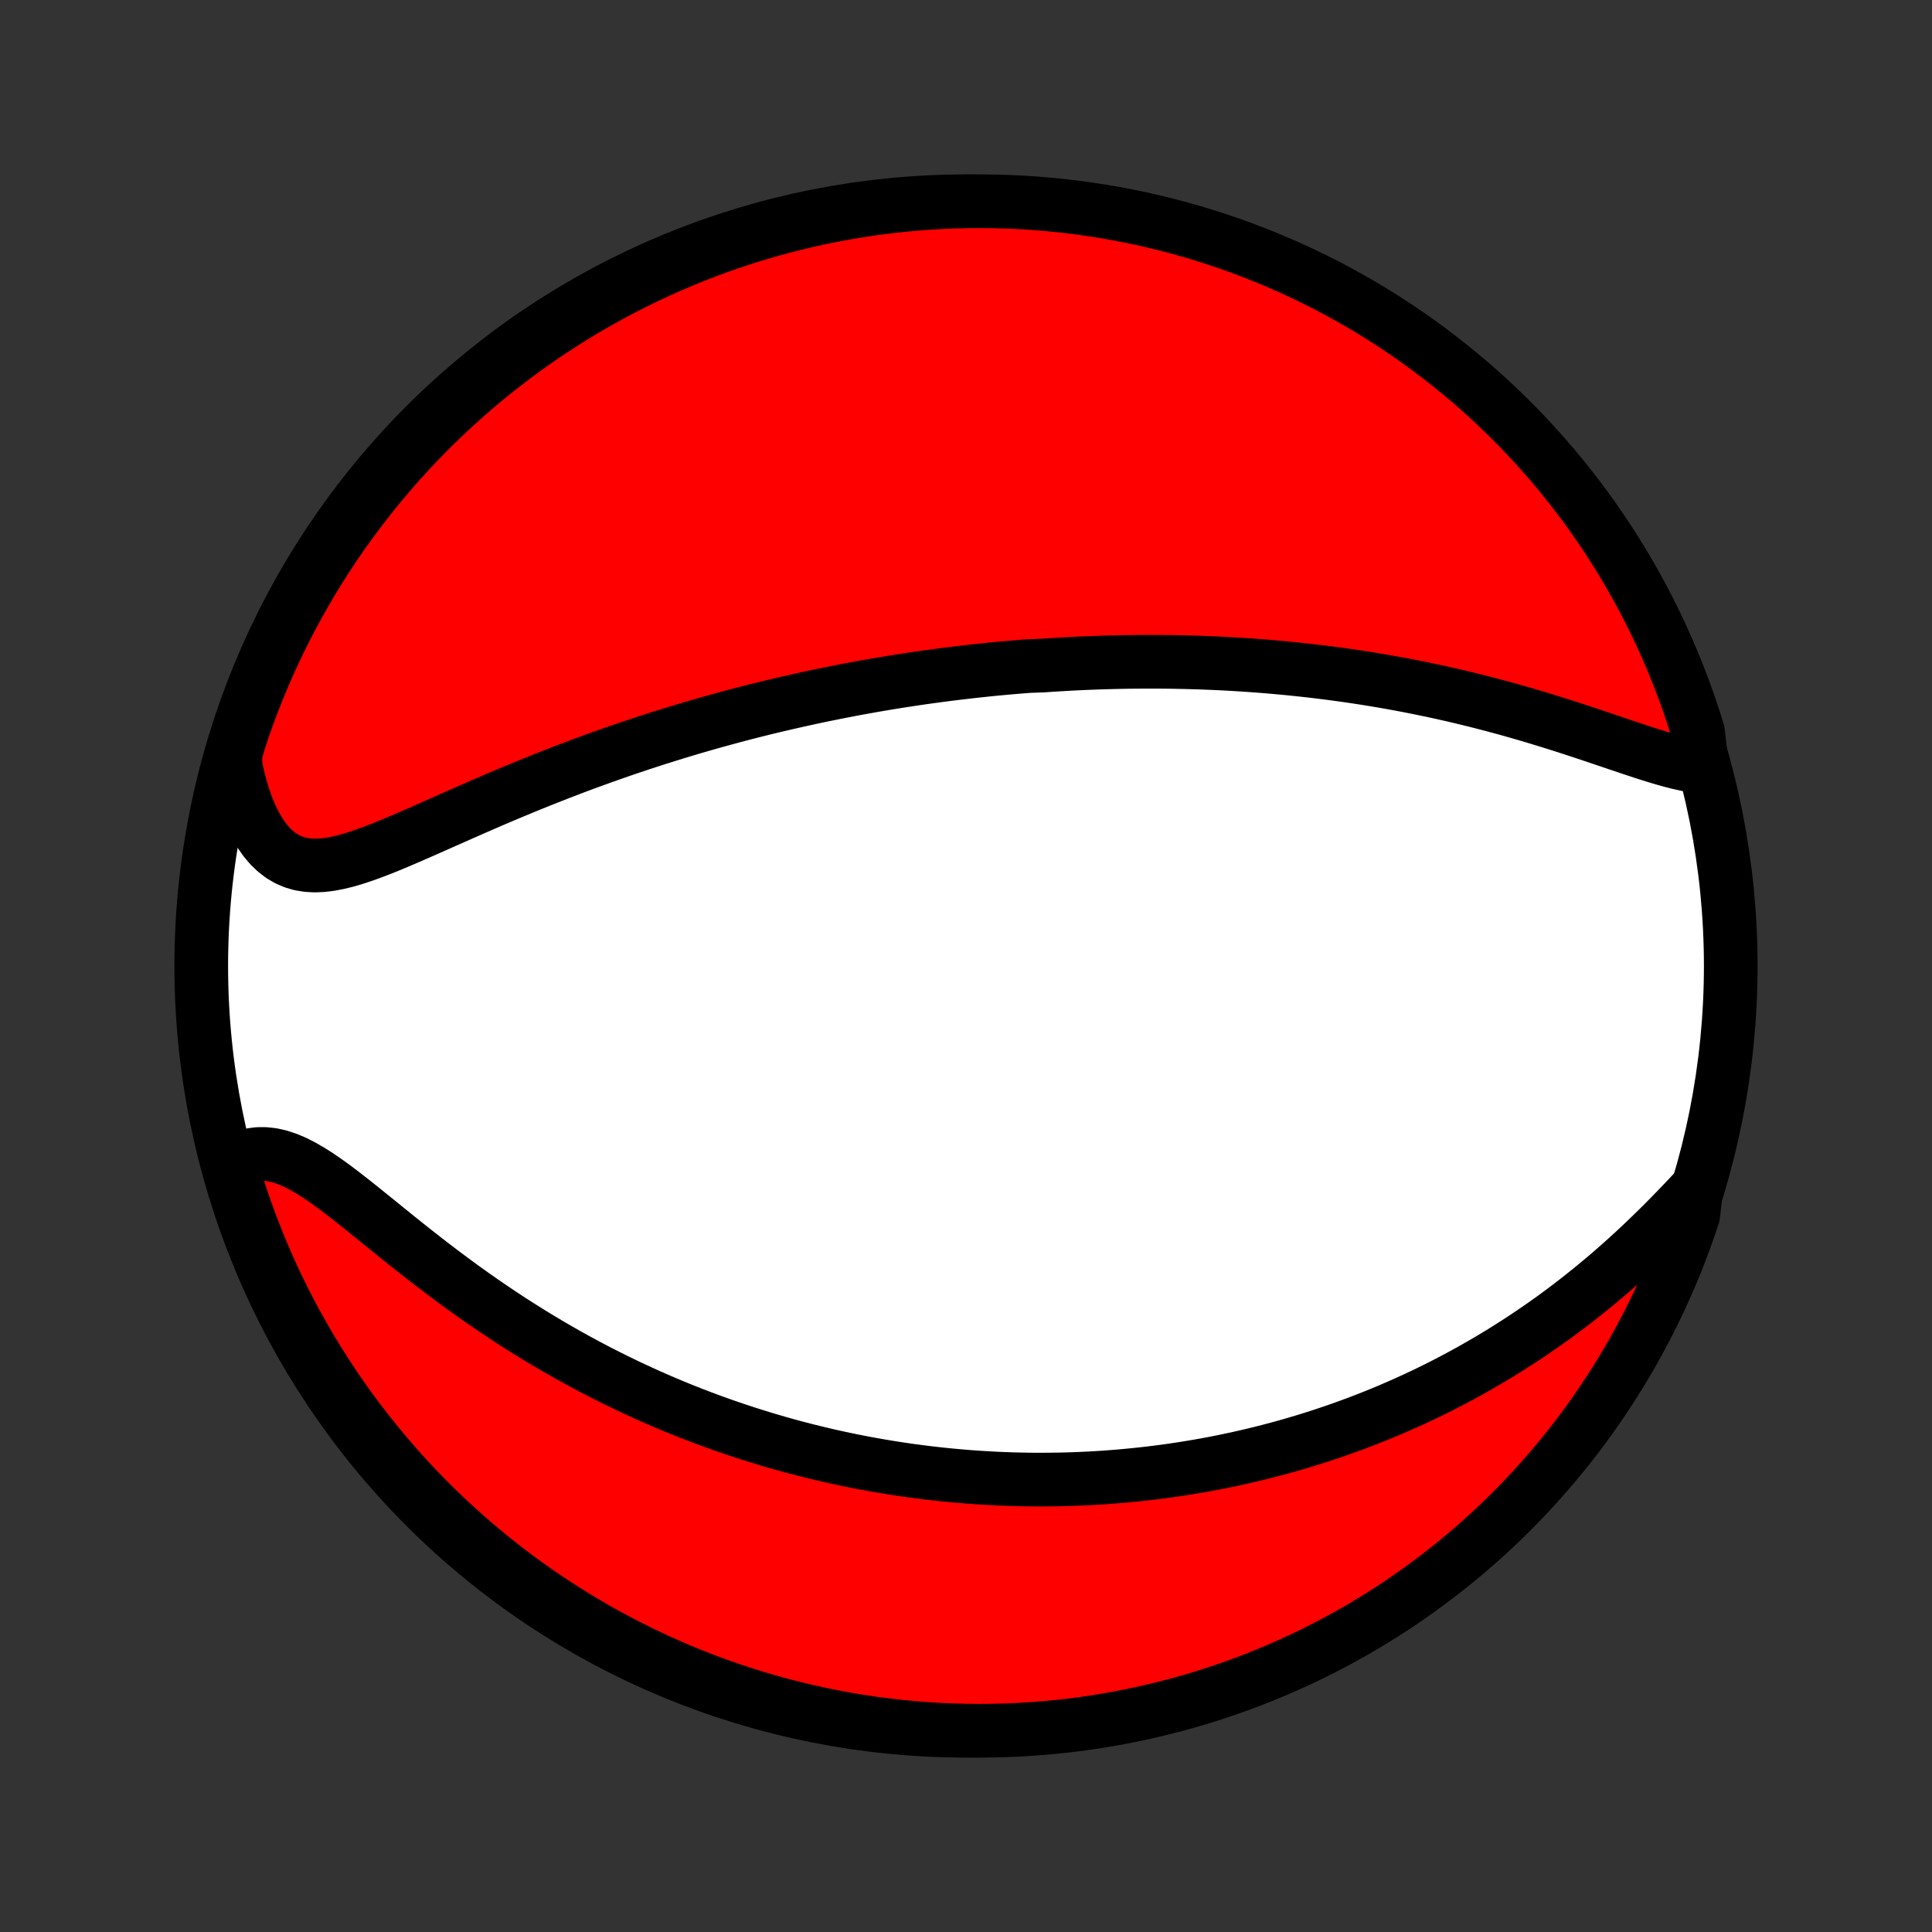 <?xml version="1.0" encoding="utf-8" standalone="no"?>
<!DOCTYPE svg PUBLIC "-//W3C//DTD SVG 1.1//EN"
  "http://www.w3.org/Graphics/SVG/1.1/DTD/svg11.dtd">
<!-- Created with matplotlib (http://matplotlib.org/) -->
<svg height="72pt" version="1.1" viewBox="0 0 72 72" width="72pt" xmlns="http://www.w3.org/2000/svg" xmlns:xlink="http://www.w3.org/1999/xlink">
 <rect x="0" y="0" width="72" height="72" fill="#333333" stroke="none"/>
 <defs>
  <style type="text/css">
*{stroke-linecap:butt;stroke-linejoin:round;}
  </style>
 </defs>
 <g id="figure_1">
  <g id="patch_1">
   <path d="
M0 72
L72 72
L72 0
L0 0
z
" style="fill:none;"/>
  </g>
  <g id="axes_1">
   <g id="PatchCollection_1">
    <defs>
     <path d="
M36 -7.5
C43.558 -7.5 50.808 -10.503 56.153 -15.848
C61.497 -21.192 64.5 -28.442 64.5 -36
C64.5 -43.558 61.497 -50.808 56.153 -56.153
C50.808 -61.497 43.558 -64.5 36 -64.5
C28.442 -64.5 21.192 -61.497 15.848 -56.153
C10.503 -50.808 7.5 -43.558 7.5 -36
C7.5 -28.442 10.503 -21.192 15.848 -15.848
C21.192 -10.503 28.442 -7.5 36 -7.5
z
" id="C0_0_a811fe30f3"/>
     <path d="
M63.425 -43.423
L63.144 -43.457
L62.855 -43.509
L62.557 -43.575
L62.252 -43.653
L61.941 -43.741
L61.624 -43.837
L61.301 -43.939
L60.975 -44.046
L60.644 -44.156
L60.31 -44.269
L59.974 -44.383
L59.635 -44.497
L59.294 -44.612
L58.952 -44.726
L58.608 -44.839
L58.263 -44.95
L57.919 -45.059
L57.573 -45.166
L57.228 -45.271
L56.883 -45.373
L56.539 -45.473
L56.195 -45.57
L55.853 -45.663
L55.511 -45.754
L55.17 -45.842
L54.831 -45.927
L54.494 -46.009
L54.158 -46.088
L53.823 -46.164
L53.491 -46.237
L53.16 -46.307
L52.831 -46.374
L52.504 -46.439
L52.179 -46.501
L51.856 -46.559
L51.536 -46.616
L51.217 -46.669
L50.901 -46.721
L50.586 -46.769
L50.274 -46.816
L49.964 -46.859
L49.656 -46.901
L49.349 -46.94
L49.045 -46.977
L48.744 -47.012
L48.444 -47.045
L48.146 -47.076
L47.85 -47.105
L47.556 -47.132
L47.264 -47.157
L46.973 -47.181
L46.685 -47.202
L46.398 -47.222
L46.113 -47.24
L45.83 -47.257
L45.548 -47.272
L45.267 -47.285
L44.989 -47.296
L44.711 -47.307
L44.435 -47.315
L44.161 -47.323
L43.888 -47.328
L43.616 -47.333
L43.345 -47.336
L43.075 -47.338
L42.806 -47.338
L42.539 -47.337
L42.272 -47.335
L42.006 -47.332
L41.741 -47.327
L41.477 -47.321
L41.213 -47.314
L40.95 -47.306
L40.688 -47.296
L40.426 -47.286
L40.165 -47.274
L39.904 -47.261
L39.643 -47.246
L39.383 -47.231
L39.123 -47.214
L38.863 -47.197
L38.344 -47.178
L38.084 -47.158
L37.824 -47.136
L37.564 -47.114
L37.304 -47.09
L37.044 -47.066
L36.783 -47.04
L36.522 -47.012
L36.261 -46.984
L35.999 -46.954
L35.736 -46.923
L35.473 -46.891
L35.209 -46.858
L34.945 -46.823
L34.679 -46.787
L34.413 -46.75
L34.146 -46.711
L33.878 -46.671
L33.609 -46.63
L33.339 -46.587
L33.068 -46.543
L32.795 -46.497
L32.522 -46.45
L32.247 -46.401
L31.97 -46.351
L31.693 -46.299
L31.413 -46.245
L31.133 -46.19
L30.85 -46.133
L30.566 -46.075
L30.28 -46.014
L29.993 -45.952
L29.704 -45.888
L29.413 -45.822
L29.119 -45.754
L28.825 -45.685
L28.528 -45.613
L28.229 -45.539
L27.928 -45.463
L27.625 -45.385
L27.32 -45.304
L27.013 -45.221
L26.703 -45.136
L26.392 -45.049
L26.078 -44.959
L25.762 -44.867
L25.444 -44.772
L25.123 -44.674
L24.801 -44.574
L24.476 -44.472
L24.149 -44.366
L23.82 -44.258
L23.489 -44.148
L23.156 -44.034
L22.821 -43.917
L22.484 -43.798
L22.145 -43.676
L21.804 -43.551
L21.461 -43.423
L21.117 -43.292
L20.772 -43.159
L20.425 -43.023
L20.076 -42.884
L19.727 -42.743
L19.377 -42.599
L19.026 -42.453
L18.675 -42.305
L18.323 -42.155
L17.972 -42.003
L17.62 -41.849
L17.269 -41.695
L16.919 -41.54
L16.57 -41.386
L16.222 -41.231
L15.876 -41.078
L15.531 -40.926
L15.19 -40.778
L14.851 -40.633
L14.516 -40.493
L14.184 -40.359
L13.857 -40.234
L13.534 -40.118
L13.217 -40.013
L12.906 -39.922
L12.601 -39.848
L12.304 -39.791
L12.014 -39.756
L11.733 -39.744
L11.461 -39.759
L11.198 -39.801
L10.946 -39.874
L10.705 -39.978
L10.475 -40.114
L10.256 -40.283
L10.05 -40.484
L9.856 -40.717
L9.675 -40.979
L9.507 -41.269
L9.351 -41.584
L9.209 -41.924
L9.081 -42.285
L8.965 -42.666
L8.863 -43.064
L8.774 -43.477
L8.773 -43.904
L8.924 -44.422
L9.083 -44.896
L9.251 -45.367
L9.427 -45.836
L9.611 -46.301
L9.802 -46.763
L10.002 -47.222
L10.21 -47.678
L10.426 -48.13
L10.649 -48.578
L10.88 -49.022
L11.119 -49.463
L11.365 -49.899
L11.619 -50.331
L11.881 -50.759
L12.149 -51.182
L12.425 -51.601
L12.708 -52.015
L12.998 -52.424
L13.296 -52.828
L13.6 -53.227
L13.911 -53.62
L14.228 -54.009
L14.553 -54.391
L14.883 -54.769
L15.221 -55.14
L15.564 -55.506
L15.914 -55.865
L16.27 -56.219
L16.632 -56.566
L17 -56.908
L17.373 -57.242
L17.753 -57.571
L18.137 -57.893
L18.528 -58.208
L18.923 -58.516
L19.324 -58.818
L19.73 -59.112
L20.141 -59.4
L20.557 -59.68
L20.977 -59.953
L21.402 -60.219
L21.831 -60.477
L22.265 -60.729
L22.703 -60.972
L23.145 -61.208
L23.591 -61.436
L24.041 -61.657
L24.494 -61.869
L24.951 -62.074
L25.411 -62.271
L25.874 -62.46
L26.341 -62.641
L26.81 -62.813
L27.282 -62.978
L27.757 -63.134
L28.235 -63.282
L28.715 -63.422
L29.197 -63.553
L29.68 -63.676
L30.166 -63.791
L30.654 -63.897
L31.144 -63.994
L31.634 -64.083
L32.127 -64.164
L32.62 -64.236
L33.114 -64.299
L33.61 -64.353
L34.106 -64.4
L34.602 -64.437
L35.099 -64.466
L35.597 -64.486
L36.094 -64.497
L36.591 -64.5
L37.089 -64.494
L37.585 -64.479
L38.082 -64.456
L38.578 -64.424
L39.072 -64.383
L39.566 -64.334
L40.059 -64.276
L40.551 -64.209
L41.041 -64.134
L41.53 -64.05
L42.017 -63.958
L42.503 -63.858
L42.986 -63.748
L43.467 -63.63
L43.946 -63.504
L44.422 -63.37
L44.896 -63.227
L45.367 -63.076
L45.836 -62.916
L46.301 -62.749
L46.763 -62.573
L47.222 -62.389
L47.678 -62.197
L48.13 -61.998
L48.578 -61.79
L49.022 -61.574
L49.463 -61.351
L49.899 -61.12
L50.331 -60.881
L50.759 -60.635
L51.182 -60.381
L51.601 -60.119
L52.015 -59.851
L52.424 -59.575
L52.828 -59.292
L53.227 -59.002
L53.62 -58.704
L54.009 -58.4
L54.391 -58.089
L54.769 -57.772
L55.14 -57.447
L55.506 -57.117
L55.865 -56.779
L56.219 -56.436
L56.566 -56.086
L56.908 -55.73
L57.242 -55.368
L57.571 -55
L57.893 -54.627
L58.208 -54.247
L58.516 -53.862
L58.818 -53.472
L59.112 -53.077
L59.4 -52.676
L59.68 -52.27
L59.953 -51.859
L60.219 -51.443
L60.477 -51.023
L60.729 -50.598
L60.972 -50.169
L61.208 -49.735
L61.436 -49.297
L61.657 -48.855
L61.869 -48.409
L62.074 -47.959
L62.271 -47.506
L62.46 -47.049
L62.641 -46.589
L62.813 -46.126
L62.978 -45.659
L63.134 -45.19
L63.282 -44.718
z
" id="C0_1_300882e6ed"/>
     <path d="
M63.21 -27.685
L62.901 -27.356
L62.588 -27.027
L62.271 -26.7
L61.95 -26.376
L61.624 -26.055
L61.295 -25.738
L60.963 -25.425
L60.629 -25.119
L60.291 -24.817
L59.952 -24.522
L59.611 -24.234
L59.268 -23.952
L58.924 -23.677
L58.579 -23.408
L58.233 -23.147
L57.887 -22.892
L57.54 -22.645
L57.193 -22.405
L56.847 -22.172
L56.5 -21.945
L56.154 -21.725
L55.809 -21.512
L55.465 -21.306
L55.121 -21.107
L54.779 -20.913
L54.437 -20.726
L54.097 -20.545
L53.758 -20.37
L53.421 -20.201
L53.085 -20.038
L52.751 -19.881
L52.418 -19.729
L52.086 -19.582
L51.757 -19.44
L51.429 -19.304
L51.102 -19.172
L50.778 -19.046
L50.455 -18.924
L50.133 -18.806
L49.814 -18.693
L49.496 -18.585
L49.179 -18.48
L48.865 -18.38
L48.552 -18.284
L48.24 -18.191
L47.931 -18.103
L47.622 -18.018
L47.315 -17.937
L47.01 -17.859
L46.706 -17.785
L46.403 -17.714
L46.102 -17.646
L45.802 -17.582
L45.504 -17.521
L45.206 -17.462
L44.91 -17.407
L44.614 -17.355
L44.32 -17.306
L44.027 -17.259
L43.735 -17.215
L43.443 -17.174
L43.153 -17.136
L42.863 -17.1
L42.574 -17.067
L42.286 -17.037
L41.998 -17.009
L41.711 -16.983
L41.424 -16.96
L41.138 -16.939
L40.852 -16.921
L40.566 -16.905
L40.281 -16.892
L39.996 -16.881
L39.711 -16.872
L39.426 -16.866
L39.141 -16.862
L38.856 -16.86
L38.572 -16.86
L38.286 -16.863
L38.001 -16.869
L37.715 -16.876
L37.43 -16.886
L37.143 -16.898
L36.857 -16.913
L36.569 -16.93
L36.282 -16.949
L35.993 -16.971
L35.704 -16.995
L35.414 -17.022
L35.123 -17.051
L34.832 -17.083
L34.539 -17.117
L34.246 -17.154
L33.951 -17.193
L33.656 -17.235
L33.359 -17.28
L33.061 -17.327
L32.762 -17.378
L32.462 -17.431
L32.16 -17.487
L31.856 -17.546
L31.552 -17.608
L31.245 -17.673
L30.938 -17.741
L30.628 -17.813
L30.317 -17.888
L30.005 -17.966
L29.69 -18.047
L29.374 -18.132
L29.056 -18.221
L28.736 -18.314
L28.414 -18.41
L28.091 -18.51
L27.765 -18.614
L27.438 -18.722
L27.108 -18.834
L26.777 -18.951
L26.444 -19.071
L26.108 -19.197
L25.771 -19.326
L25.432 -19.461
L25.091 -19.6
L24.748 -19.744
L24.404 -19.893
L24.057 -20.047
L23.709 -20.207
L23.358 -20.371
L23.007 -20.541
L22.654 -20.716
L22.299 -20.897
L21.943 -21.084
L21.585 -21.276
L21.227 -21.473
L20.867 -21.677
L20.507 -21.886
L20.146 -22.101
L19.784 -22.321
L19.422 -22.548
L19.06 -22.779
L18.698 -23.017
L18.336 -23.26
L17.974 -23.508
L17.613 -23.761
L17.254 -24.018
L16.895 -24.281
L16.538 -24.547
L16.183 -24.816
L15.83 -25.089
L15.479 -25.363
L15.131 -25.639
L14.786 -25.916
L14.445 -26.192
L14.107 -26.466
L13.772 -26.736
L13.442 -27.002
L13.116 -27.262
L12.795 -27.512
L12.479 -27.752
L12.167 -27.978
L11.861 -28.188
L11.56 -28.379
L11.265 -28.549
L10.975 -28.695
L10.69 -28.814
L10.412 -28.905
L10.139 -28.966
L9.872 -28.995
L9.611 -28.993
L9.356 -28.959
L9.108 -28.895
L8.866 -28.801
L8.601 -28.679
L8.742 -28.156
L8.891 -27.679
L9.049 -27.205
L9.215 -26.733
L9.389 -26.264
L9.571 -25.798
L9.761 -25.335
L9.959 -24.875
L10.165 -24.419
L10.379 -23.966
L10.601 -23.517
L10.83 -23.072
L11.067 -22.631
L11.312 -22.194
L11.564 -21.761
L11.824 -21.332
L12.091 -20.908
L12.366 -20.488
L12.647 -20.073
L12.936 -19.663
L13.232 -19.258
L13.534 -18.858
L13.844 -18.463
L14.16 -18.074
L14.483 -17.69
L14.812 -17.312
L15.148 -16.939
L15.49 -16.572
L15.839 -16.211
L16.193 -15.856
L16.554 -15.507
L16.921 -15.165
L17.293 -14.829
L17.671 -14.499
L18.055 -14.176
L18.444 -13.859
L18.838 -13.549
L19.238 -13.246
L19.643 -12.95
L20.053 -12.661
L20.468 -12.379
L20.887 -12.105
L21.311 -11.837
L21.739 -11.577
L22.172 -11.324
L22.609 -11.079
L23.05 -10.842
L23.495 -10.612
L23.944 -10.39
L24.397 -10.175
L24.853 -9.969
L25.312 -9.77
L25.775 -9.58
L26.241 -9.397
L26.71 -9.223
L27.181 -9.057
L27.656 -8.899
L28.133 -8.749
L28.612 -8.607
L29.093 -8.474
L29.577 -8.35
L30.062 -8.233
L30.55 -8.125
L31.039 -8.026
L31.529 -7.935
L32.021 -7.853
L32.514 -7.779
L33.009 -7.714
L33.504 -7.657
L34 -7.61
L34.496 -7.57
L34.993 -7.54
L35.49 -7.518
L35.988 -7.505
L36.485 -7.5
L36.982 -7.504
L37.479 -7.517
L37.976 -7.538
L38.472 -7.569
L38.967 -7.607
L39.461 -7.655
L39.954 -7.711
L40.446 -7.776
L40.937 -7.849
L41.426 -7.931
L41.913 -8.021
L42.399 -8.12
L42.883 -8.228
L43.364 -8.344
L43.844 -8.468
L44.321 -8.601
L44.795 -8.742
L45.267 -8.891
L45.736 -9.049
L46.202 -9.215
L46.665 -9.389
L47.124 -9.571
L47.581 -9.761
L48.033 -9.959
L48.483 -10.165
L48.928 -10.379
L49.369 -10.601
L49.806 -10.83
L50.239 -11.067
L50.668 -11.312
L51.092 -11.564
L51.512 -11.824
L51.927 -12.091
L52.337 -12.366
L52.742 -12.647
L53.142 -12.936
L53.537 -13.232
L53.926 -13.534
L54.31 -13.844
L54.688 -14.16
L55.061 -14.483
L55.428 -14.812
L55.789 -15.148
L56.144 -15.49
L56.493 -15.839
L56.835 -16.193
L57.171 -16.554
L57.501 -16.921
L57.824 -17.293
L58.141 -17.671
L58.451 -18.055
L58.754 -18.444
L59.05 -18.838
L59.339 -19.238
L59.621 -19.643
L59.895 -20.053
L60.163 -20.468
L60.423 -20.887
L60.676 -21.311
L60.921 -21.739
L61.158 -22.172
L61.388 -22.609
L61.61 -23.05
L61.825 -23.495
L62.031 -23.944
L62.23 -24.397
L62.42 -24.853
L62.603 -25.312
L62.777 -25.775
L62.943 -26.241
L63.101 -26.71
z
" id="C0_2_7978af590f"/>
    </defs>
    <g clip-path="url(#p1bffca34e9)">
     <use style="fill:#ffffff;stroke:#000000;stroke-width:2.0;" x="0.0" xlink:href="#C0_0_a811fe30f3" y="72.0"/>
    </g>
    <g clip-path="url(#p1bffca34e9)">
     <use style="fill:#ff0000;stroke:#000000;stroke-width:2.0;" x="0.0" xlink:href="#C0_1_300882e6ed" y="72.0"/>
    </g>
    <g clip-path="url(#p1bffca34e9)">
     <use style="fill:#ff0000;stroke:#000000;stroke-width:2.0;" x="0.0" xlink:href="#C0_2_7978af590f" y="72.0"/>
    </g>
   </g>
  </g>
 </g>
 <defs>
  <clipPath id="p1bffca34e9">
   <rect height="72.0" width="72.0" x="0.0" y="0.0"/>
  </clipPath>
 </defs>
</svg>
